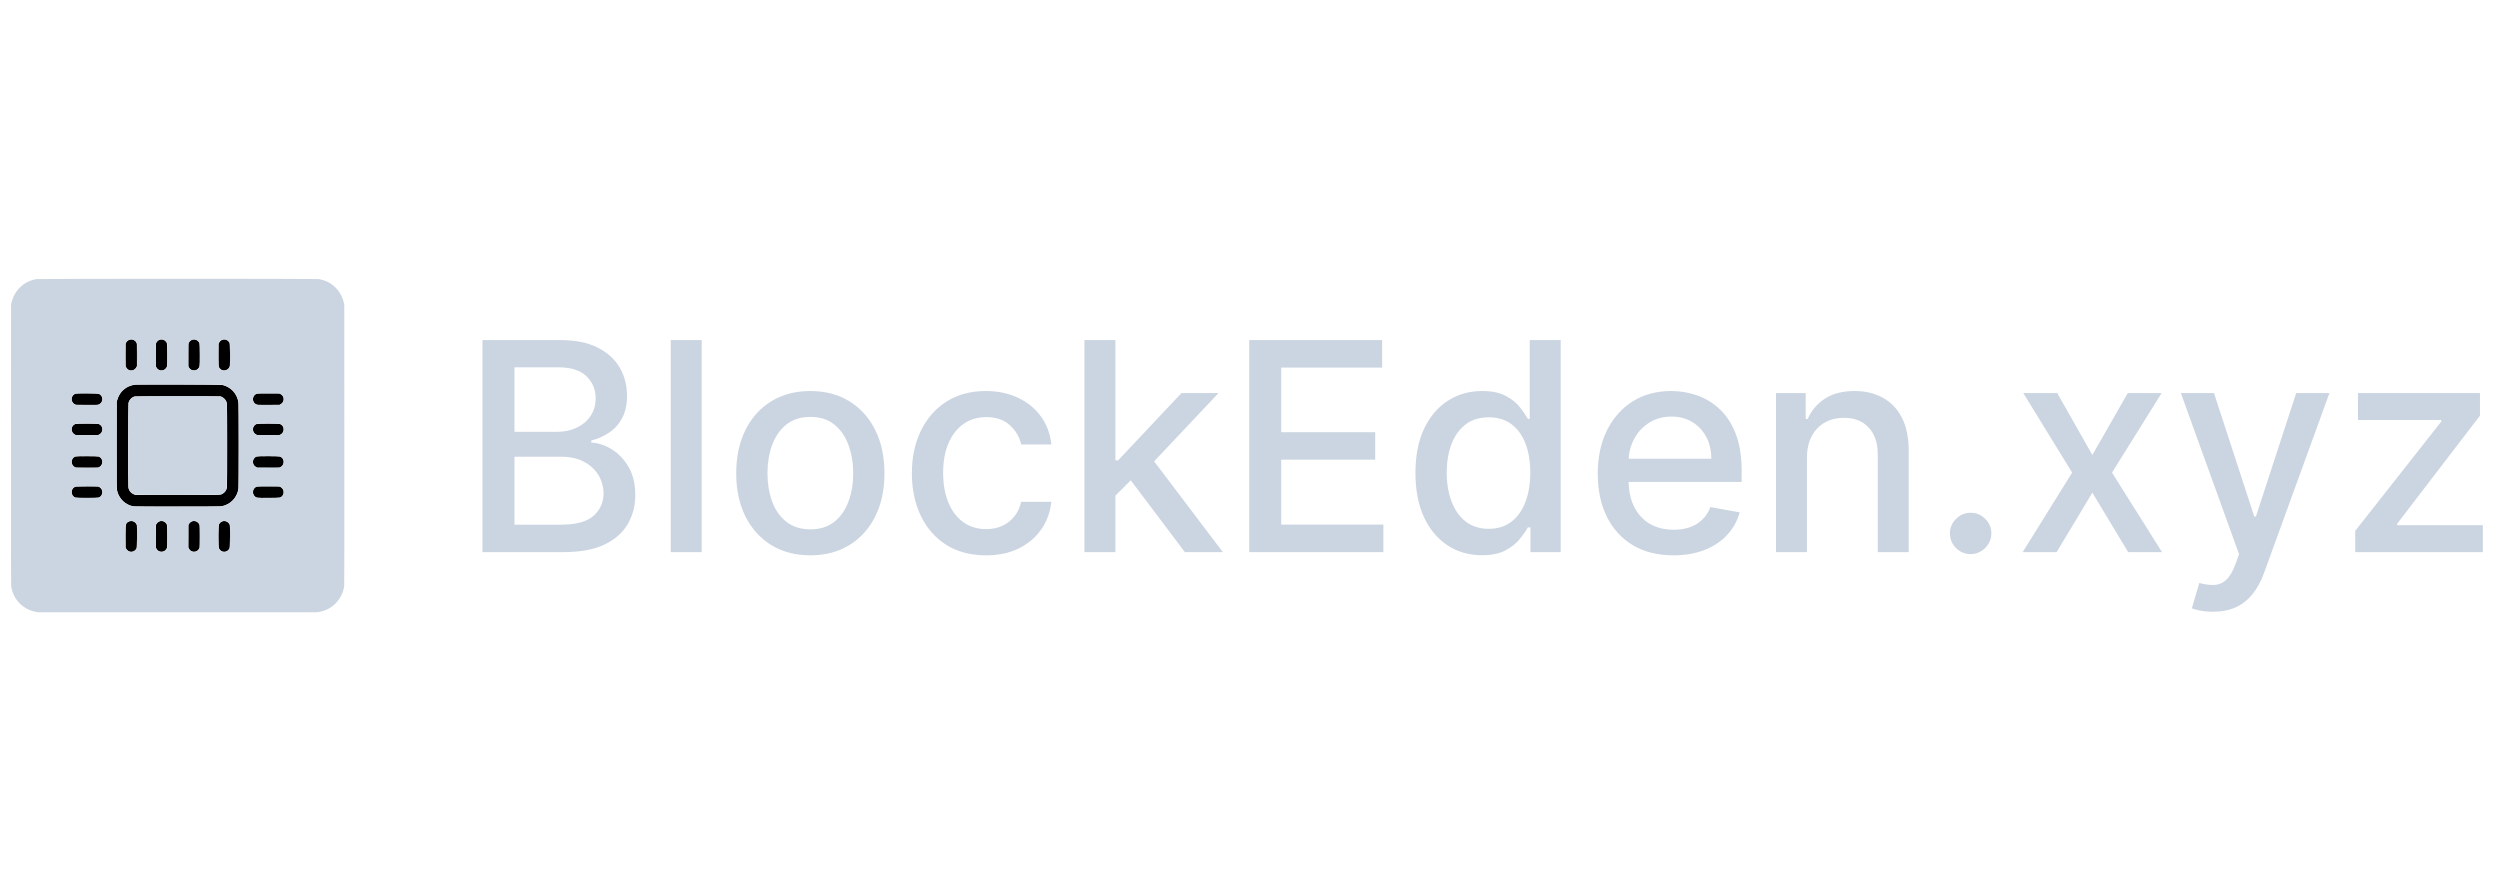
<svg width="70" height="25" viewBox="0 0 1372 194" fill="#CBD5E1" xmlns="http://www.w3.org/2000/svg">
  <g clip-path="url(#clip0_420_50)">
    <g clip-path="url(#clip1_420_50)">
      <path fill-rule="evenodd" clip-rule="evenodd" d="M71.358 38.384C70.459 38.572 69.732 39.118 69.268 39.956L68.941 40.546V46.813V53.079L69.203 53.578C70.442 55.942 73.597 55.913 74.857 53.527L75.152 52.968V46.757C75.152 40.568 75.151 40.544 74.908 40.09C74.186 38.742 72.81 38.081 71.358 38.384ZM87.962 38.372C87.014 38.575 86.153 39.271 85.752 40.158C85.534 40.641 85.527 40.862 85.525 46.813L85.524 52.968L85.783 53.523C87.003 56.135 90.831 55.815 91.64 53.035C91.905 52.124 91.851 41.042 91.578 40.335C91.036 38.93 89.429 38.057 87.962 38.372ZM105.818 38.372C104.87 38.575 104.01 39.271 103.608 40.158C103.39 40.641 103.383 40.862 103.381 46.813L103.38 52.968L103.639 53.523C104.858 56.128 108.689 55.809 109.496 53.035C109.761 52.124 109.707 41.042 109.435 40.335C108.892 38.93 107.285 38.057 105.818 38.372ZM122.376 38.384C121.44 38.58 120.694 39.16 120.27 40.024L119.959 40.657V46.868C119.959 53.795 119.913 53.357 120.744 54.345C122.213 56.09 125.406 55.344 126.057 53.104C126.371 52.023 126.257 40.709 125.926 40.09C125.205 38.742 123.828 38.081 122.376 38.384ZM74.486 63.076C69.304 63.696 65.685 66.717 64.356 71.532L64.062 72.599L64.028 95.613C63.992 119.514 64.005 120.268 64.456 121.899C65.563 125.894 68.859 128.982 72.932 129.839C73.876 130.038 119.539 130.077 121.091 129.881C126.324 129.217 130.321 125.097 130.879 119.791C131.034 118.324 131.034 74.475 130.88 73.206C130.271 68.203 126.905 64.43 122.011 63.267C121.246 63.086 75.93 62.903 74.486 63.076ZM41.745 67.999C38.959 68.564 38.426 72.392 40.936 73.808L41.546 74.152L47.466 74.183C52.538 74.21 53.471 74.19 53.975 74.044C56.762 73.233 56.963 69.396 54.284 68.141C53.812 67.92 42.755 67.795 41.745 67.999ZM141.148 68.008C138.591 68.623 137.962 72.257 140.169 73.657C141.042 74.211 141.126 74.216 147.49 74.183L153.453 74.152L154.063 73.808C156.324 72.533 156.209 69.367 153.861 68.199L153.343 67.941L147.464 67.922C144.055 67.91 141.402 67.947 141.148 68.008ZM121.828 69.865C123.271 70.576 124.297 71.96 124.554 73.544C124.715 74.535 124.717 118.45 124.556 119.458C124.314 120.973 123.308 122.405 122.03 123.053C120.73 123.712 122.123 123.679 97.143 123.647L74.264 123.617L73.599 123.352C71.855 122.655 70.69 121.214 70.433 119.437C70.248 118.159 70.303 74.174 70.49 73.29C70.876 71.47 72.283 69.955 73.959 69.558C74.197 69.501 84.387 69.467 97.724 69.476L121.073 69.494L121.828 69.865ZM41.312 84.701C38.747 85.611 38.641 89.302 41.144 90.535L41.657 90.788H47.702H53.746L54.326 90.526C56.884 89.369 56.775 85.586 54.157 84.694C53.428 84.445 42.015 84.452 41.312 84.701ZM140.79 84.703C138.296 85.587 138.126 89.251 140.524 90.431L141.249 90.788H147.295H153.343L153.861 90.531C156.372 89.281 156.238 85.579 153.649 84.697C152.908 84.444 141.505 84.45 140.79 84.703ZM41.312 102.558C38.747 103.467 38.641 107.158 41.144 108.392L41.657 108.644H47.757H53.857L54.372 108.388C56.884 107.139 56.748 103.433 54.157 102.55C53.428 102.302 42.015 102.308 41.312 102.558ZM140.79 102.56C138.296 103.443 138.126 107.107 140.524 108.287L141.249 108.644H147.295H153.343L153.861 108.387C156.372 107.138 156.238 103.435 153.649 102.553C152.908 102.3 141.505 102.307 140.79 102.56ZM41.745 119.018C38.745 119.625 38.459 124.066 41.357 125.053C42.114 125.311 53.4 125.311 54.157 125.053C56.73 124.176 56.871 120.457 54.379 119.219L53.857 118.959L48.035 118.941C44.832 118.931 42.002 118.966 41.745 119.018ZM141.148 119.026C138.102 119.758 138.054 124.274 141.083 125.115C141.803 125.315 153.043 125.258 153.649 125.051C156.238 124.169 156.372 120.466 153.861 119.217L153.343 118.959L147.464 118.94C144.055 118.928 141.402 118.965 141.148 119.026ZM70.716 138.241C68.94 139.072 68.941 139.071 68.941 146.409V152.564L69.203 153.063C70.45 155.442 73.625 155.418 74.908 153.021C75.187 152.498 75.356 141.163 75.098 140.206C74.616 138.416 72.434 137.438 70.716 138.241ZM87.352 138.187C86.725 138.473 86.232 138.918 85.88 139.517L85.577 140.032L85.546 146.225L85.515 152.418L85.778 152.99C86.938 155.512 90.575 155.377 91.578 152.776C91.901 151.938 91.901 140.769 91.578 139.931C90.959 138.326 88.906 137.478 87.352 138.187ZM105.208 138.187C104.581 138.473 104.088 138.918 103.736 139.517L103.434 140.032L103.402 146.225L103.371 152.418L103.634 152.99C104.794 155.512 108.431 155.377 109.435 152.776C109.758 151.938 109.758 140.769 109.435 139.931C108.815 138.326 106.763 137.478 105.208 138.187ZM121.734 138.241C121.063 138.555 120.542 139.069 120.208 139.748C119.82 140.536 119.816 152.297 120.203 153.021C121.499 155.444 124.63 155.444 125.926 153.021C126.205 152.498 126.374 141.163 126.116 140.206C125.634 138.416 123.452 137.438 121.734 138.241Z" fill="black"/>
      <path fill-rule="evenodd" clip-rule="evenodd" d="M20.03 5.167C13.23 6.249 7.942 11.239 6.302 18.121L6.059 19.141L6.025 95.945C6 151.803 6.024 172.992 6.114 173.637C7.111 180.819 12.546 186.501 19.634 187.773L20.901 188H97.5H174.099L175.367 187.773C182.444 186.503 187.892 180.807 188.886 173.637C188.975 172.993 189 151.734 188.975 95.945L188.941 19.141L188.698 18.121C187.044 11.181 181.74 6.212 174.859 5.157C173.434 4.939 21.404 4.948 20.03 5.167ZM73.295 38.492C74.107 38.861 74.521 39.257 74.901 40.03L75.263 40.764V46.81C75.263 52.809 75.261 52.861 75.019 53.381C73.769 56.059 70.313 56.074 69.083 53.406L68.83 52.857V46.813V40.768L69.118 40.158C69.87 38.563 71.776 37.803 73.295 38.492ZM89.759 38.445C90.437 38.676 91.122 39.282 91.488 39.976L91.788 40.546L91.822 46.535C91.859 53.069 91.862 53.034 91.22 53.984C89.85 56.008 86.925 55.821 85.761 53.634L85.466 53.079V46.813C85.466 40.566 85.467 40.545 85.711 40.09C86.525 38.566 88.163 37.901 89.759 38.445ZM107.615 38.445C108.294 38.676 108.978 39.282 109.344 39.976L109.644 40.546L109.679 46.535C109.716 53.069 109.718 53.034 109.076 53.984C107.706 56.008 104.782 55.821 103.618 53.634L103.323 53.079V46.813C103.323 40.566 103.324 40.545 103.567 40.09C104.382 38.566 106.019 37.901 107.615 38.445ZM124.313 38.492C125.095 38.847 125.558 39.274 125.929 39.984L126.281 40.657V46.757C126.281 52.775 126.278 52.864 126.041 53.376C124.805 56.05 121.328 56.068 120.101 53.406L119.848 52.857V46.813V40.768L120.136 40.158C120.888 38.563 122.795 37.803 124.313 38.492ZM122.484 63.317C126.928 64.604 129.985 67.913 130.826 72.347C131.081 73.692 131.081 119.269 130.825 120.733C130.029 125.301 126.248 129.06 121.63 129.878C121.184 129.957 113.61 129.994 98.163 129.994C85.619 129.994 75.318 130.032 75.272 130.078C75.142 130.208 73.914 130.108 72.878 129.884C68.734 128.986 65.45 125.838 64.317 121.676L64.061 120.734V96.555V72.377L64.319 71.434C65.49 67.142 69.238 63.747 73.488 63.128C73.855 63.074 84.81 63.039 97.888 63.049L121.623 63.067L122.484 63.317ZM54.273 68.106C56.861 69.075 56.914 72.736 54.356 73.969L53.747 74.263L48.047 74.295C41.658 74.332 41.504 74.318 40.564 73.645C38.564 72.213 38.946 68.998 41.222 68.109C42.082 67.774 53.376 67.771 54.273 68.106ZM153.758 68.106C156.332 69.069 156.387 72.747 153.847 74.012L153.343 74.263H147.298H141.253L140.675 74.001C138.632 73.077 138.083 70.267 139.664 68.823C140.723 67.853 140.378 67.896 147.211 67.89C152.894 67.886 153.195 67.896 153.758 68.106ZM73.987 69.639C72.306 70.079 71.043 71.344 70.589 73.043C70.351 73.935 70.369 119.035 70.608 119.953C71.053 121.662 72.339 122.956 74.043 123.411C74.935 123.649 120.035 123.631 120.953 123.392C122.689 122.94 123.941 121.683 124.396 119.937C124.6 119.155 124.646 74.097 124.444 73.222C124.035 71.445 122.62 70.003 120.903 69.612C119.685 69.335 75.052 69.361 73.987 69.639ZM54.283 84.659C56.78 85.788 56.941 89.142 54.563 90.459L53.968 90.788L47.935 90.82C41.123 90.855 41.203 90.863 40.298 90.029C38.419 88.297 39.217 85.123 41.681 84.529C42.53 84.326 53.801 84.441 54.283 84.659ZM153.888 84.718C155.915 85.653 156.374 88.462 154.748 89.984C153.8 90.87 153.934 90.855 147.065 90.82L141.032 90.788L140.462 90.487C137.988 89.183 138.266 85.536 140.91 84.611C141.884 84.271 153.118 84.362 153.888 84.718ZM54.283 102.515C56.912 103.704 56.856 107.608 54.197 108.514C53.29 108.823 42.08 108.793 41.242 108.479C38.405 107.418 38.717 103.1 41.681 102.386C42.53 102.182 53.801 102.297 54.283 102.515ZM153.888 102.574C155.915 103.509 156.374 106.318 154.748 107.84C153.8 108.726 153.934 108.712 147.065 108.676L141.032 108.644L140.462 108.344C137.988 107.039 138.266 103.393 140.91 102.468C141.884 102.127 153.118 102.219 153.888 102.574ZM54.292 119.132C56.885 120.102 56.879 123.914 54.283 125.088C53.632 125.383 41.882 125.383 41.232 125.088C38.622 123.908 38.616 120.145 41.222 119.127C42.096 118.786 53.378 118.79 54.292 119.132ZM153.758 119.124C156.371 120.102 156.378 123.908 153.768 125.088C153.123 125.38 142.167 125.446 141.115 125.164C138.766 124.536 137.921 121.434 139.664 119.841C140.723 118.871 140.378 118.914 147.211 118.908C152.894 118.904 153.195 118.914 153.758 119.124ZM73.135 138.046C73.843 138.287 74.673 139.059 74.998 139.779L75.263 140.365V146.298C75.263 153.003 75.281 152.85 74.39 153.816C72.768 155.576 70.107 155.113 69.083 152.891L68.83 152.343V146.354V140.365L69.085 139.81C69.795 138.267 71.546 137.504 73.135 138.046ZM90.027 138.179C90.717 138.533 91.099 138.899 91.461 139.551L91.788 140.143V146.354V152.564L91.459 153.159C90.179 155.469 87 155.447 85.761 153.119L85.466 152.564V146.409V140.253L85.777 139.621C86.517 138.113 88.552 137.423 90.027 138.179ZM107.883 138.179C108.573 138.533 108.955 138.899 109.317 139.551L109.644 140.143V146.354V152.564L109.315 153.159C108.036 155.469 104.857 155.447 103.618 153.119L103.323 152.564V146.409V140.253L103.634 139.621C104.374 138.113 106.408 137.423 107.883 138.179ZM124.148 138.044C124.821 138.273 125.608 138.978 125.981 139.685L126.281 140.253V146.243C126.281 153.009 126.299 152.849 125.408 153.816C123.786 155.576 121.125 155.113 120.101 152.891L119.848 152.343V146.354C119.848 140.498 119.853 140.353 120.082 139.86C120.816 138.273 122.55 137.499 124.148 138.044Z" fill="#CBD5E1"/>
      <path fill-rule="evenodd" clip-rule="evenodd" d="M44.957 74.29C46.467 74.308 48.937 74.308 50.447 74.29C51.957 74.273 50.721 74.259 47.702 74.259C44.682 74.259 43.447 74.273 44.957 74.29ZM144.553 74.29C146.063 74.308 148.533 74.308 150.043 74.29C151.553 74.273 150.317 74.259 147.298 74.259C144.278 74.259 143.043 74.273 144.553 74.29ZM45.004 84.494C46.479 84.511 48.925 84.512 50.439 84.494C51.953 84.477 50.746 84.462 47.757 84.462C44.768 84.462 43.529 84.477 45.004 84.494ZM144.394 84.494C145.939 84.511 148.434 84.511 149.94 84.494C151.445 84.477 150.182 84.462 147.132 84.462C144.082 84.462 142.85 84.477 144.394 84.494ZM45.004 102.351C46.479 102.368 48.925 102.368 50.439 102.351C51.953 102.333 50.746 102.319 47.757 102.319C44.768 102.319 43.529 102.333 45.004 102.351ZM144.394 102.351C145.939 102.368 148.434 102.368 149.94 102.351C151.445 102.333 150.182 102.319 147.132 102.319C144.082 102.319 142.85 102.333 144.394 102.351ZM86.326 123.645C92.471 123.661 102.528 123.661 108.674 123.645C114.82 123.629 109.791 123.616 97.5 123.616C85.208 123.616 80.18 123.629 86.326 123.645ZM45.004 125.308C46.479 125.326 48.925 125.326 50.439 125.309C51.953 125.291 50.746 125.277 47.757 125.277C44.768 125.277 43.529 125.291 45.004 125.308ZM144.49 125.308C145.965 125.326 148.41 125.326 149.924 125.309C151.438 125.291 150.232 125.277 147.242 125.277C144.254 125.277 143.015 125.291 144.49 125.308Z" fill="#ECA3A4"/>
      <path fill-rule="evenodd" clip-rule="evenodd" d="M75.259 46.758C75.259 49.868 75.273 51.157 75.29 49.621C75.308 48.085 75.308 45.54 75.29 43.964C75.273 42.39 75.259 43.647 75.259 46.758ZM126.277 46.758C126.277 49.868 126.291 51.157 126.308 49.621C126.326 48.085 126.326 45.54 126.309 43.964C126.291 42.39 126.277 43.647 126.277 46.758ZM68.826 46.813C68.826 49.832 68.84 51.068 68.858 49.558C68.875 48.048 68.875 45.578 68.858 44.068C68.84 42.558 68.826 43.793 68.826 46.813ZM119.844 46.868C119.844 49.857 119.858 51.064 119.876 49.55C119.893 48.036 119.893 45.59 119.876 44.115C119.858 42.64 119.844 43.879 119.844 46.868ZM75.259 146.354C75.259 149.465 75.273 150.753 75.29 149.217C75.308 147.682 75.308 145.136 75.29 143.561C75.273 141.986 75.259 143.243 75.259 146.354ZM126.277 146.354C126.277 149.465 126.291 150.753 126.308 149.217C126.326 147.682 126.326 145.136 126.309 143.561C126.291 141.986 126.277 143.243 126.277 146.354ZM68.826 146.409C68.826 149.368 68.84 150.578 68.858 149.099C68.875 147.619 68.875 145.199 68.858 143.72C68.84 142.24 68.826 143.451 68.826 146.409ZM119.844 146.409C119.844 149.368 119.858 150.578 119.876 149.099C119.893 147.619 119.893 145.199 119.876 143.72C119.858 142.24 119.844 143.451 119.844 146.409Z" fill="black"/>
      <path fill-rule="evenodd" clip-rule="evenodd" d="M85.462 46.813C85.462 50.015 85.477 51.325 85.493 49.724C85.511 48.123 85.511 45.502 85.493 43.901C85.477 42.3 85.462 43.61 85.462 46.813ZM103.319 46.868C103.319 50.04 103.333 51.322 103.35 49.716C103.368 48.111 103.368 45.515 103.35 43.949C103.333 42.383 103.319 43.696 103.319 46.868ZM70.381 96.445C70.381 108.889 70.394 113.963 70.41 107.721C70.426 101.478 70.426 91.297 70.41 85.095C70.394 78.894 70.381 84.001 70.381 96.445ZM124.616 96.5C124.616 108.913 124.629 113.992 124.645 107.785C124.661 101.578 124.661 91.422 124.645 85.215C124.629 79.008 124.616 84.087 124.616 96.5ZM127.608 126.695L126.946 127.388L127.639 126.726C128.02 126.362 128.332 126.05 128.332 126.033C128.332 125.951 128.223 126.051 127.608 126.695ZM88.433 137.945C88.54 137.973 88.714 137.973 88.821 137.945C88.928 137.917 88.841 137.895 88.627 137.895C88.413 137.895 88.326 137.917 88.433 137.945ZM106.289 137.945C106.396 137.973 106.571 137.973 106.678 137.945C106.784 137.917 106.697 137.895 106.483 137.895C106.27 137.895 106.183 137.917 106.289 137.945ZM85.462 146.409C85.462 149.551 85.476 150.836 85.493 149.265C85.511 147.694 85.511 145.124 85.493 143.553C85.476 141.982 85.462 143.267 85.462 146.409ZM103.319 146.409C103.319 149.551 103.333 150.836 103.35 149.265C103.368 147.694 103.368 145.124 103.35 143.553C103.333 141.982 103.319 143.267 103.319 146.409Z" fill="#EEACAC"/>
    </g>
    <path d="M264.784 155V38.636H307.398C315.655 38.636 322.492 40 327.909 42.727C333.326 45.417 337.379 49.072 340.068 53.693C342.758 58.276 344.102 63.447 344.102 69.204C344.102 74.053 343.212 78.144 341.432 81.477C339.652 84.773 337.265 87.424 334.273 89.432C331.318 91.401 328.061 92.841 324.5 93.75V94.886C328.364 95.076 332.133 96.326 335.807 98.636C339.519 100.909 342.587 104.148 345.011 108.352C347.436 112.557 348.648 117.67 348.648 123.693C348.648 129.64 347.246 134.981 344.443 139.716C341.678 144.413 337.398 148.144 331.602 150.909C325.807 153.636 318.402 155 309.386 155H264.784ZM282.341 139.943H307.682C316.091 139.943 322.114 138.314 325.75 135.057C329.386 131.799 331.205 127.727 331.205 122.841C331.205 119.167 330.277 115.795 328.42 112.727C326.564 109.659 323.913 107.216 320.466 105.398C317.057 103.58 313.004 102.67 308.307 102.67H282.341V139.943ZM282.341 88.977H305.864C309.803 88.977 313.345 88.22 316.489 86.704C319.67 85.189 322.189 83.068 324.045 80.341C325.939 77.576 326.886 74.318 326.886 70.568C326.886 65.758 325.201 61.724 321.83 58.466C318.458 55.208 313.288 53.58 306.318 53.58H282.341V88.977ZM385.097 38.636V155H368.108V38.636H385.097ZM444.713 156.761C436.531 156.761 429.391 154.886 423.293 151.136C417.194 147.386 412.459 142.14 409.088 135.398C405.717 128.655 404.031 120.777 404.031 111.761C404.031 102.708 405.717 94.792 409.088 88.011C412.459 81.231 417.194 75.966 423.293 72.216C429.391 68.466 436.531 66.591 444.713 66.591C452.895 66.591 460.035 68.466 466.134 72.216C472.232 75.966 476.967 81.231 480.338 88.011C483.709 94.792 485.395 102.708 485.395 111.761C485.395 120.777 483.709 128.655 480.338 135.398C476.967 142.14 472.232 147.386 466.134 151.136C460.035 154.886 452.895 156.761 444.713 156.761ZM444.77 142.5C450.073 142.5 454.467 141.098 457.952 138.295C461.437 135.492 464.012 131.761 465.679 127.102C467.384 122.443 468.236 117.311 468.236 111.705C468.236 106.136 467.384 101.023 465.679 96.364C464.012 91.667 461.437 87.898 457.952 85.057C454.467 82.216 450.073 80.796 444.77 80.796C439.429 80.796 434.997 82.216 431.474 85.057C427.99 87.898 425.395 91.667 423.69 96.364C422.024 101.023 421.19 106.136 421.19 111.705C421.19 117.311 422.024 122.443 423.69 127.102C425.395 131.761 427.99 135.492 431.474 138.295C434.997 141.098 439.429 142.5 444.77 142.5ZM541.119 156.761C532.672 156.761 525.4 154.848 519.301 151.023C513.241 147.159 508.581 141.837 505.324 135.057C502.066 128.277 500.438 120.511 500.438 111.761C500.438 102.898 502.104 95.076 505.438 88.296C508.771 81.477 513.468 76.155 519.528 72.329C525.589 68.504 532.729 66.591 540.949 66.591C547.578 66.591 553.487 67.822 558.676 70.284C563.866 72.708 568.051 76.117 571.233 80.511C574.453 84.905 576.366 90.038 576.972 95.909H560.438C559.528 91.818 557.445 88.296 554.188 85.341C550.968 82.386 546.65 80.909 541.233 80.909C536.498 80.909 532.35 82.159 528.79 84.659C525.267 87.121 522.521 90.644 520.551 95.227C518.581 99.773 517.597 105.152 517.597 111.364C517.597 117.727 518.563 123.22 520.494 127.841C522.426 132.462 525.153 136.042 528.676 138.58C532.237 141.117 536.422 142.386 541.233 142.386C544.453 142.386 547.369 141.799 549.983 140.625C552.634 139.413 554.85 137.689 556.631 135.455C558.449 133.22 559.718 130.53 560.438 127.386H576.972C576.366 133.03 574.528 138.068 571.46 142.5C568.392 146.932 564.282 150.417 559.131 152.955C554.017 155.492 548.013 156.761 541.119 156.761ZM610.764 125.398L610.651 104.659H613.605L648.378 67.727H668.719L629.06 109.773H626.389L610.764 125.398ZM595.139 155V38.636H612.128V155H595.139ZM650.253 155L619.003 113.523L630.707 101.648L671.105 155H650.253ZM685.565 155V38.636H758.52V53.75H703.122V89.204H754.713V104.261H703.122V139.886H759.202V155H685.565ZM813.278 156.705C806.233 156.705 799.945 154.905 794.415 151.307C788.922 147.67 784.604 142.5 781.46 135.795C778.354 129.053 776.801 120.966 776.801 111.534C776.801 102.102 778.373 94.034 781.517 87.329C784.699 80.625 789.055 75.492 794.585 71.932C800.116 68.371 806.384 66.591 813.392 66.591C818.809 66.591 823.165 67.5 826.46 69.318C829.794 71.099 832.369 73.182 834.188 75.568C836.044 77.954 837.483 80.057 838.506 81.875H839.528V38.636H856.517V155H839.926V141.42H838.506C837.483 143.277 836.006 145.398 834.074 147.784C832.18 150.17 829.566 152.254 826.233 154.034C822.9 155.814 818.581 156.705 813.278 156.705ZM817.028 142.216C821.915 142.216 826.044 140.928 829.415 138.352C832.824 135.739 835.4 132.121 837.142 127.5C838.922 122.879 839.812 117.5 839.812 111.364C839.812 105.303 838.941 100 837.199 95.454C835.456 90.909 832.9 87.367 829.528 84.829C826.157 82.292 821.991 81.023 817.028 81.023C811.915 81.023 807.653 82.349 804.244 85C800.835 87.651 798.259 91.269 796.517 95.852C794.813 100.436 793.96 105.606 793.96 111.364C793.96 117.197 794.831 122.443 796.574 127.102C798.316 131.761 800.892 135.455 804.301 138.182C807.748 140.871 811.991 142.216 817.028 142.216ZM918.378 156.761C909.779 156.761 902.374 154.924 896.162 151.25C889.988 147.538 885.215 142.33 881.844 135.625C878.51 128.883 876.844 120.985 876.844 111.932C876.844 102.992 878.51 95.114 881.844 88.296C885.215 81.477 889.912 76.155 895.935 72.329C901.995 68.504 909.079 66.591 917.185 66.591C922.109 66.591 926.882 67.405 931.503 69.034C936.124 70.663 940.272 73.22 943.946 76.704C947.62 80.189 950.518 84.716 952.639 90.284C954.76 95.814 955.821 102.538 955.821 110.455V116.477H886.446V103.75H939.173C939.173 99.28 938.264 95.322 936.446 91.875C934.628 88.39 932.071 85.644 928.776 83.636C925.518 81.629 921.692 80.625 917.298 80.625C912.526 80.625 908.359 81.799 904.798 84.148C901.276 86.458 898.548 89.489 896.616 93.239C894.723 96.951 893.776 100.985 893.776 105.341V115.284C893.776 121.117 894.798 126.08 896.844 130.17C898.927 134.261 901.825 137.386 905.537 139.545C909.249 141.667 913.586 142.727 918.548 142.727C921.768 142.727 924.704 142.273 927.355 141.364C930.007 140.417 932.298 139.015 934.23 137.159C936.162 135.303 937.639 133.011 938.662 130.284L954.741 133.182C953.454 137.917 951.143 142.064 947.81 145.625C944.514 149.148 940.366 151.894 935.366 153.864C930.404 155.795 924.741 156.761 918.378 156.761ZM991.659 103.182V155H974.67V67.727H990.977V81.932H992.057C994.064 77.311 997.208 73.599 1001.49 70.796C1005.81 67.992 1011.24 66.591 1017.8 66.591C1023.74 66.591 1028.95 67.841 1033.42 70.341C1037.89 72.803 1041.36 76.477 1043.82 81.364C1046.28 86.25 1047.51 92.292 1047.51 99.489V155H1030.52V101.534C1030.52 95.208 1028.88 90.265 1025.58 86.704C1022.28 83.106 1017.76 81.307 1012 81.307C1008.06 81.307 1004.56 82.159 1001.49 83.864C998.458 85.568 996.053 88.068 994.273 91.364C992.53 94.621 991.659 98.561 991.659 103.182ZM1081.49 156.08C1078.38 156.08 1075.71 154.981 1073.48 152.784C1071.24 150.549 1070.12 147.86 1070.12 144.716C1070.12 141.61 1071.24 138.958 1073.48 136.761C1075.71 134.527 1078.38 133.409 1081.49 133.409C1084.59 133.409 1087.27 134.527 1089.5 136.761C1091.73 138.958 1092.85 141.61 1092.85 144.716C1092.85 146.799 1092.32 148.712 1091.26 150.455C1090.24 152.159 1088.88 153.523 1087.17 154.545C1085.47 155.568 1083.57 156.08 1081.49 156.08ZM1129.02 67.727L1148.28 101.705L1167.71 67.727H1186.29L1159.07 111.364L1186.52 155H1167.94L1148.28 122.386L1128.68 155H1110.04L1137.2 111.364L1110.38 67.727H1129.02ZM1214.47 187.727C1211.93 187.727 1209.62 187.519 1207.54 187.102C1205.46 186.723 1203.9 186.307 1202.88 185.852L1206.97 171.932C1210.08 172.765 1212.84 173.125 1215.27 173.011C1217.69 172.898 1219.83 171.989 1221.69 170.284C1223.58 168.58 1225.25 165.795 1226.69 161.932L1228.79 156.136L1196.86 67.727H1215.04L1237.14 135.455H1238.05L1260.15 67.727H1278.39L1242.43 166.648C1240.76 171.193 1238.64 175.038 1236.06 178.182C1233.49 181.364 1230.42 183.75 1226.86 185.341C1223.3 186.932 1219.17 187.727 1214.47 187.727ZM1292.54 155V143.352L1339.81 83.296V82.5H1294.07V67.727H1361.01V80.114L1315.55 139.432V140.227H1362.6V155H1292.54Z" fill="#CBD5E1"/>
  </g>
  <defs>
    <clipPath id="clip0_420_50">
      <rect width="1372" height="194" fill="#CBD5E1"/>
    </clipPath>
    <clipPath id="clip1_420_50">
      <rect width="183" height="183" fill="#CBD5E1" transform="translate(6 5)"/>
    </clipPath>
  </defs>
</svg>
